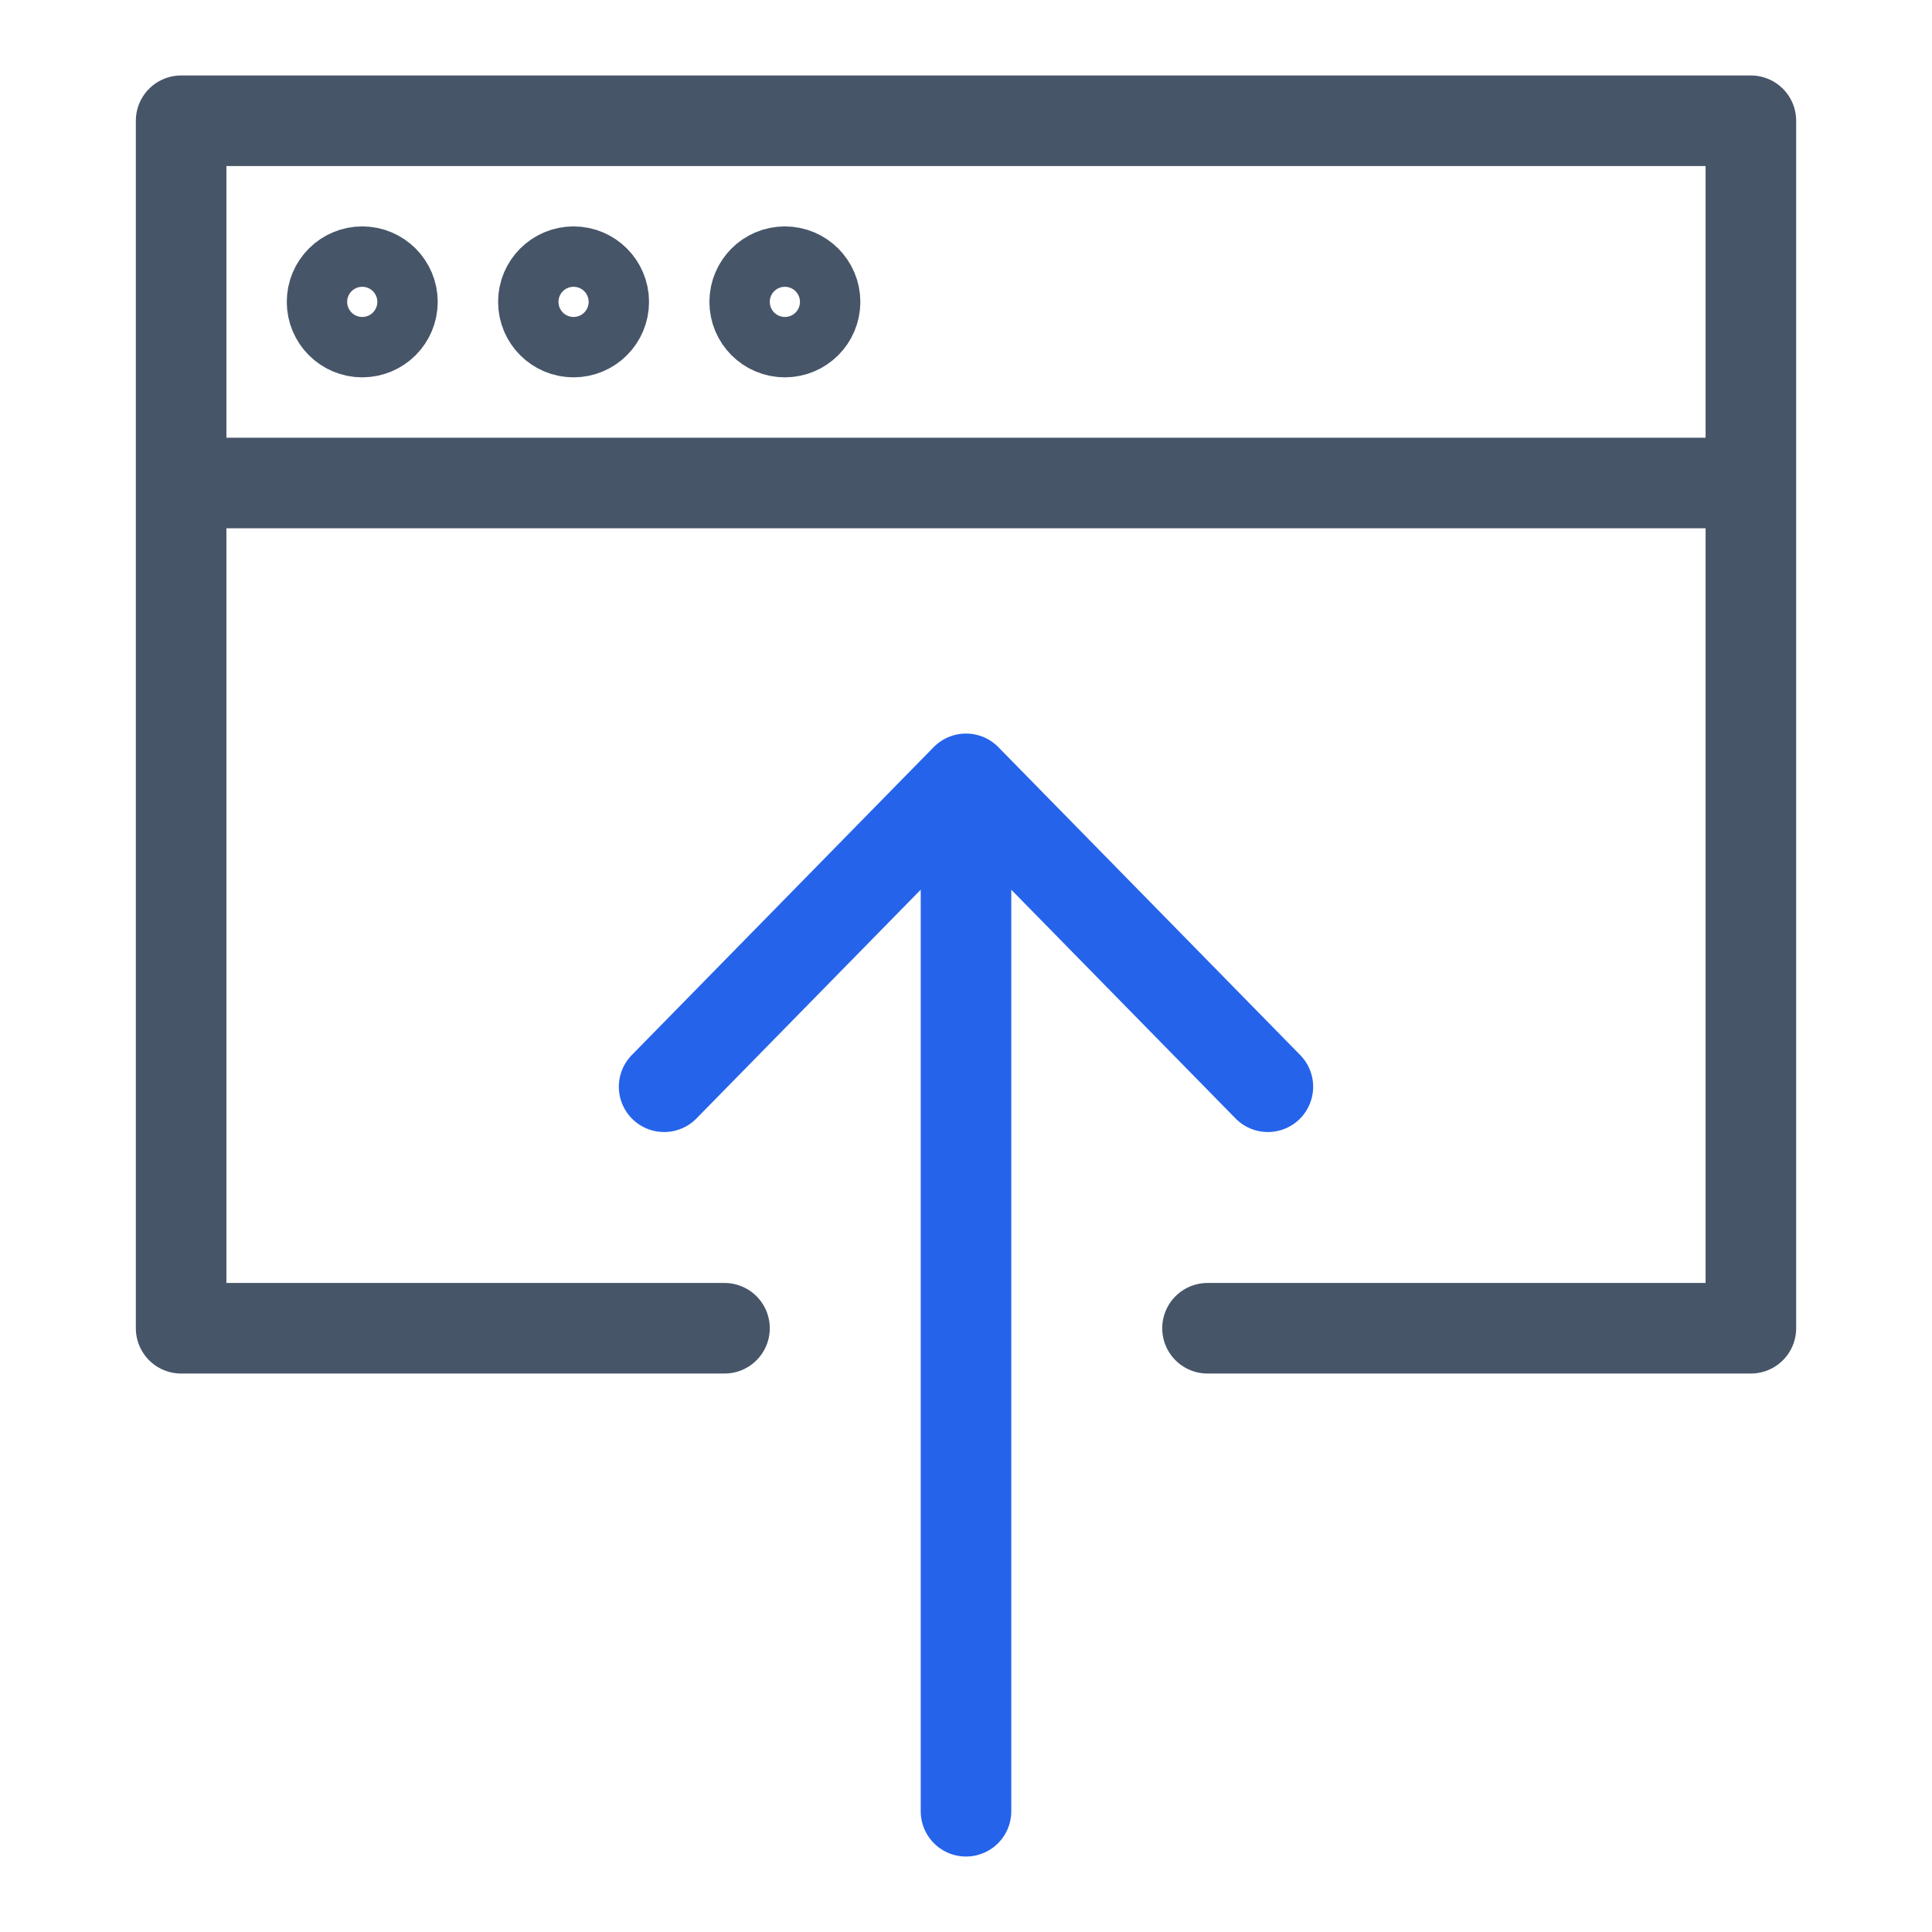 <svg xmlns="http://www.w3.org/2000/svg" viewBox="0 0 64 64" aria-labelledby="title"
aria-describedby="desc" role="img" xmlns:xlink="http://www.w3.org/1999/xlink">
  <title>Transferencia de dominios</title>
  <desc>Tranferencia de dominios</desc>
  <path data-name="layer2"
  fill="none" stroke="#2563eb" stroke-linecap="round" stroke-linejoin="round"
  stroke-width="3" d="M42 36L32 25.8 22 36m10-10.2V60"></path>
  <path data-name="layer1" fill="none" stroke="#475569" stroke-linecap="round"
  stroke-linejoin="round" stroke-width="3" d="M6 4h52v12H6zm0 12v28h18m16 0h18V16"></path>
  <circle data-name="layer1" cx="12" cy="10" r="1" fill="none" stroke="#475569"
  stroke-linecap="round" stroke-linejoin="round" stroke-width="3"></circle>
  <circle data-name="layer1" cx="19" cy="10" r="1" fill="none"
  stroke="#475569" stroke-linecap="round" stroke-linejoin="round" stroke-width="3"></circle>
  <circle data-name="layer1" cx="26" cy="10" r="1" fill="none"
  stroke="#475569" stroke-linecap="round" stroke-linejoin="round" stroke-width="3"></circle>
</svg>